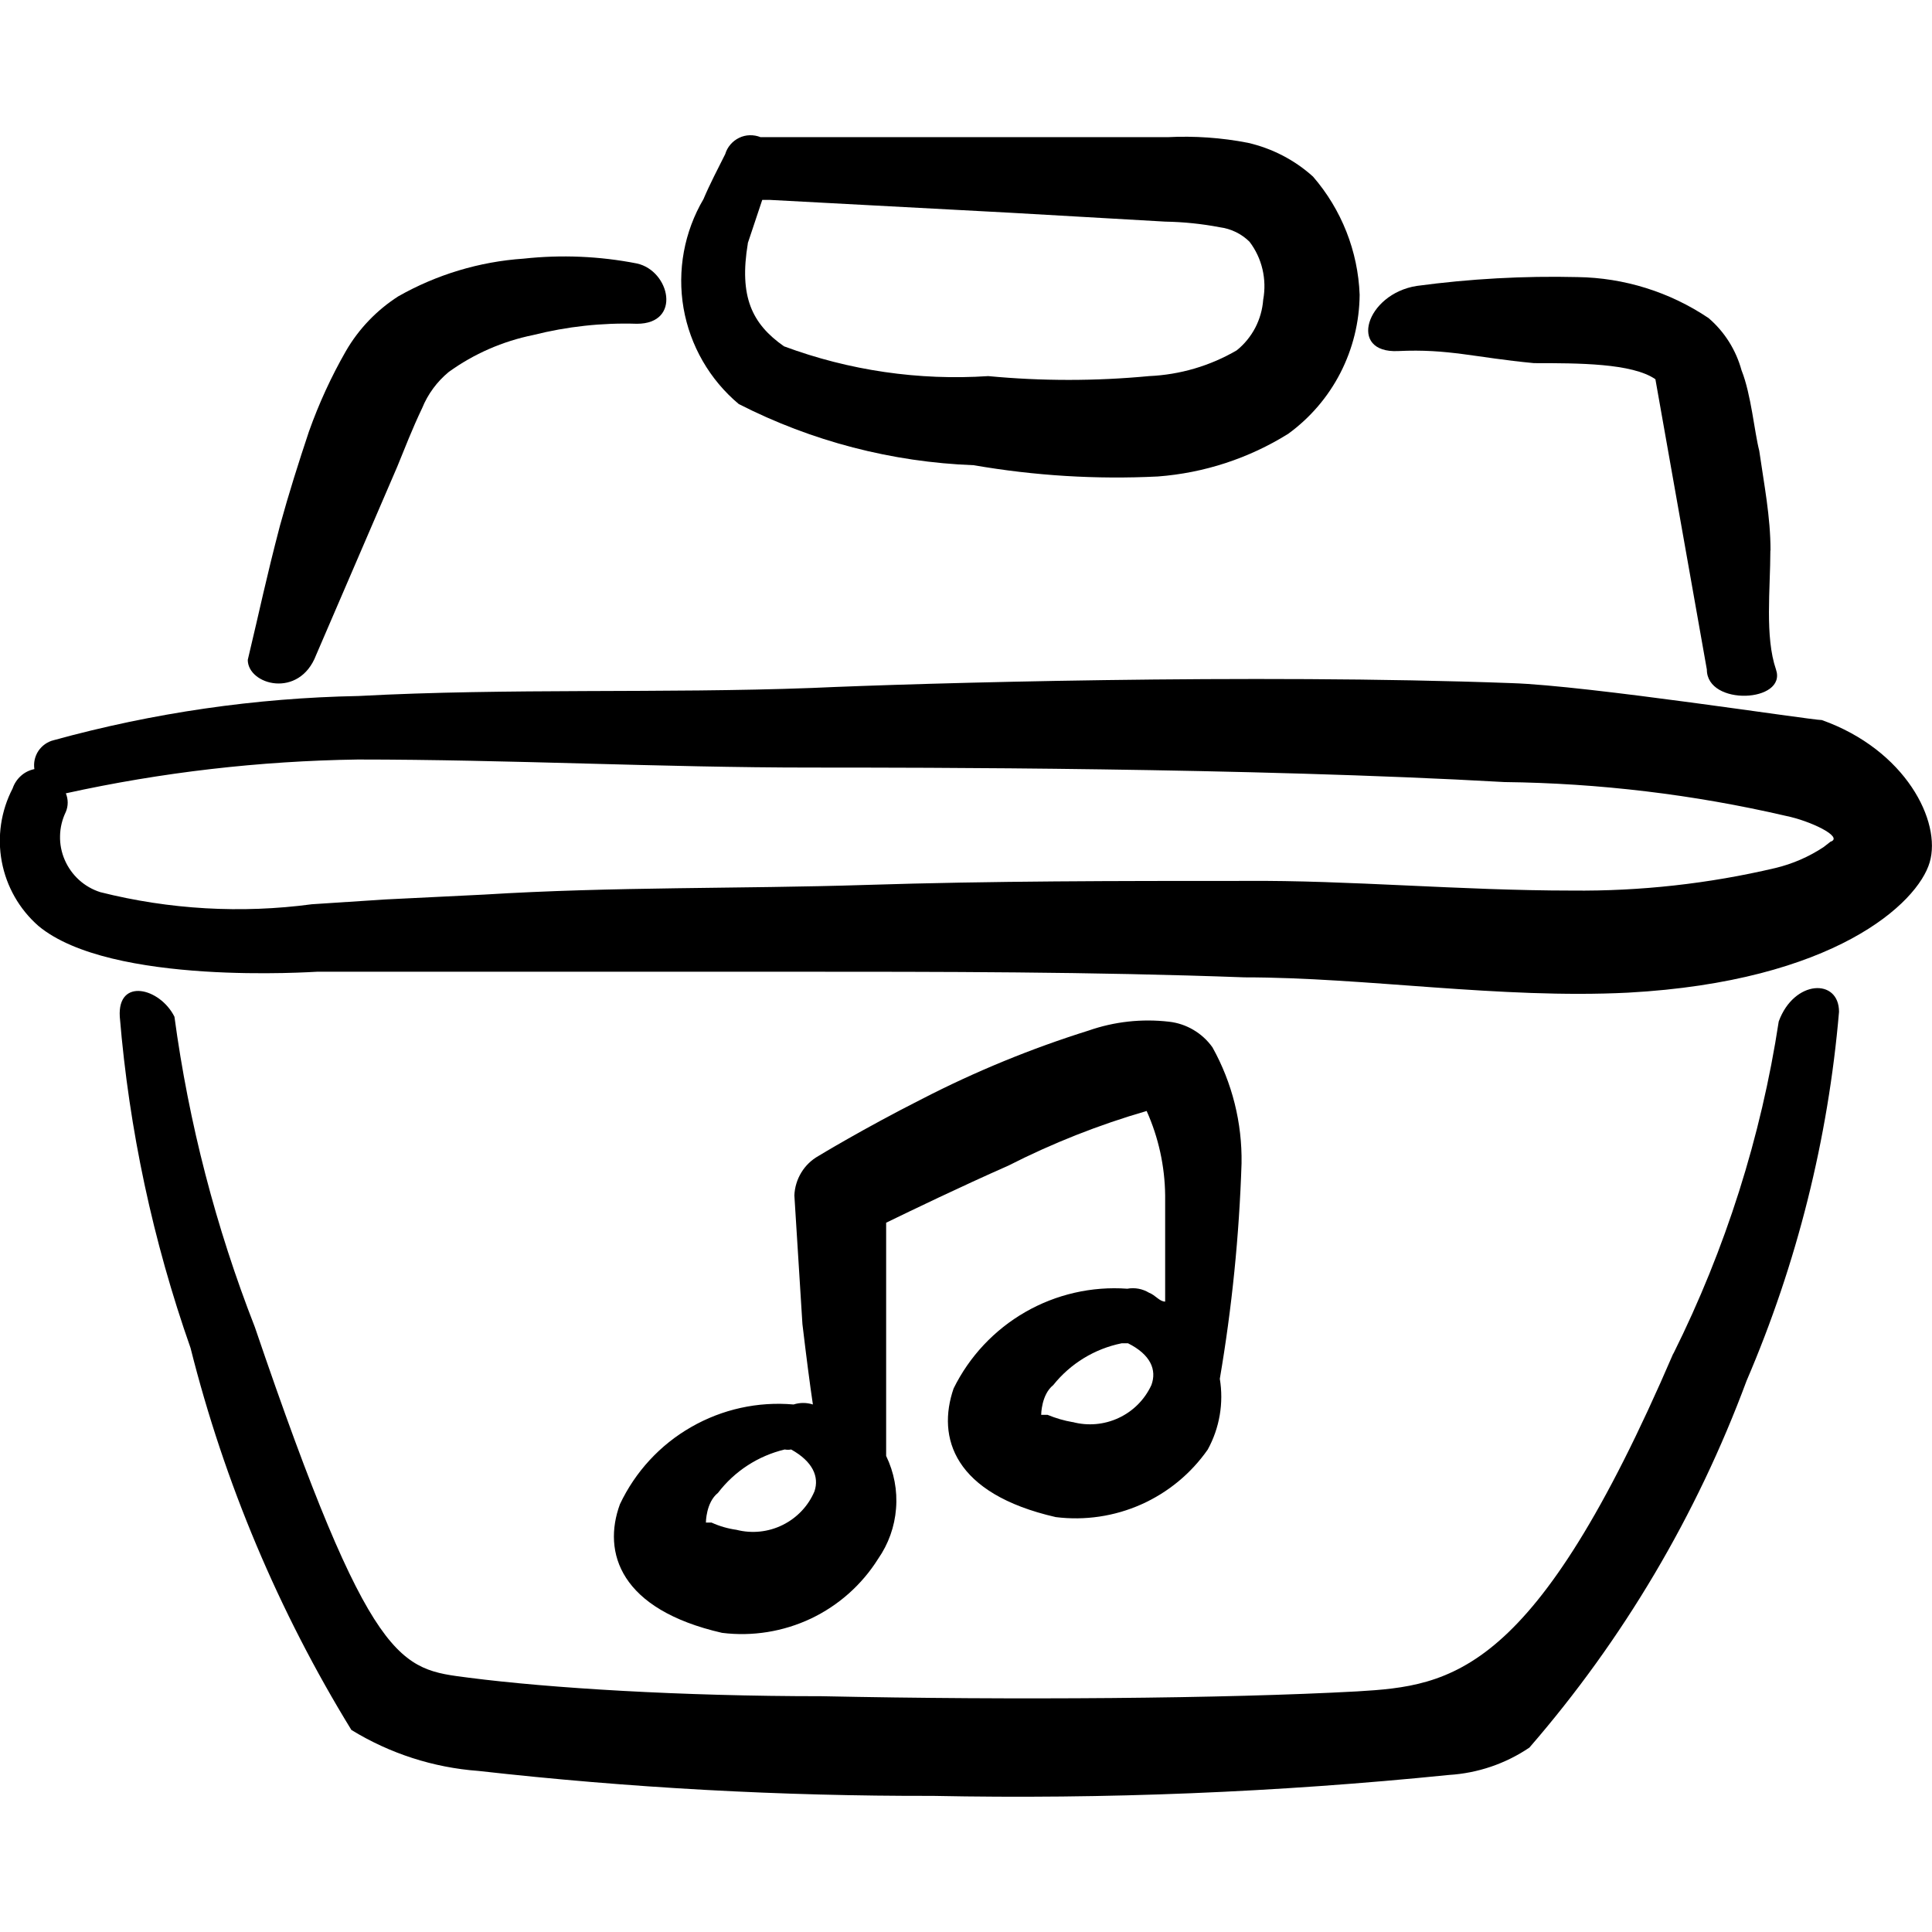 <svg xmlns="http://www.w3.org/2000/svg" fill="none" viewBox="0 0 24 24" id="Music-Basket--Streamline-Freehand">
  <desc>
    Music Basket Streamline Icon: https://streamlinehq.com
  </desc>
  <path fill="#000000" fill-rule="evenodd" d="M15.062 13.011c-0.062 -0.088 -0.143 -0.162 -0.236 -0.217 -0.093 -0.055 -0.196 -0.09 -0.304 -0.102 -0.337 -0.039 -0.678 -0.002 -0.999 0.11 -0.712 0.223 -1.404 0.507 -2.068 0.849 -0.729 0.369 -1.288 0.709 -1.288 0.709 -0.087 0.049 -0.161 0.12 -0.213 0.206 -0.052 0.086 -0.082 0.183 -0.086 0.284l0.1 1.598c0.05 0.419 0.09 0.729 0.13 0.999 -0.078 -0.025 -0.162 -0.025 -0.24 0 -0.443 -0.039 -0.887 0.059 -1.273 0.281 -0.386 0.221 -0.694 0.556 -0.884 0.958 -0.22 0.599 0 1.308 1.269 1.598 0.377 0.047 0.759 -0.015 1.103 -0.177 0.343 -0.163 0.633 -0.42 0.835 -0.742 0.129 -0.185 0.206 -0.401 0.223 -0.626 0.018 -0.225 -0.025 -0.45 -0.123 -0.653l0 -0.15v-2.747c0.33 -0.16 0.909 -0.44 1.518 -0.709 0.55 -0.28 1.125 -0.507 1.718 -0.679 0.148 0.33 0.226 0.687 0.23 1.049v1.319c-0.07 0 -0.12 -0.08 -0.2 -0.11 -0.081 -0.049 -0.177 -0.067 -0.27 -0.05 -0.442 -0.032 -0.883 0.069 -1.268 0.29 -0.384 0.221 -0.694 0.551 -0.89 0.949 -0.21 0.609 0 1.308 1.269 1.598 0.361 0.045 0.728 -0.009 1.061 -0.157 0.333 -0.148 0.619 -0.384 0.827 -0.682 0.147 -0.268 0.2 -0.578 0.15 -0.879 0.151 -0.885 0.241 -1.78 0.27 -2.677 0.008 -0.503 -0.116 -0.999 -0.36 -1.438Zm-5.913 5.993c-0.107 -0.015 -0.211 -0.045 -0.31 -0.09h-0.07s0 -0.25 0.15 -0.369c0.206 -0.27 0.499 -0.46 0.829 -0.539 0.026 0.005 0.054 0.005 0.08 0 0.27 0.15 0.35 0.34 0.29 0.519 -0.077 0.183 -0.218 0.331 -0.396 0.419 -0.178 0.088 -0.381 0.109 -0.573 0.06Zm4.175 -1.338c-0.106 -0.018 -0.21 -0.049 -0.31 -0.09h-0.08s0 -0.25 0.15 -0.37c0.213 -0.267 0.514 -0.451 0.849 -0.519h0.08c0.28 0.14 0.36 0.33 0.29 0.519 -0.083 0.18 -0.226 0.324 -0.406 0.408 -0.179 0.084 -0.382 0.102 -0.573 0.051Z" clip-rule="evenodd" stroke-width="1"></path>
  <path fill="#000000" fill-rule="evenodd" d="M20.785 16.816c-1.718 3.995 -2.747 4.125 -3.925 4.195 -1.648 0.09 -4.265 0.11 -6.652 0.06 -1.748 0 -3.376 -0.1 -4.385 -0.23 -0.849 -0.11 -1.209 -0.1 -2.657 -4.355 -0.485 -1.241 -0.821 -2.535 -0.999 -3.856 -0.18 -0.36 -0.709 -0.489 -0.679 0 0.116 1.404 0.412 2.787 0.879 4.115 0.421 1.674 1.095 3.274 1.998 4.745 0.478 0.293 1.019 0.468 1.578 0.509 1.874 0.211 3.758 0.314 5.644 0.31 2.141 0.043 4.282 -0.044 6.413 -0.26 0.357 -0.022 0.702 -0.139 0.999 -0.34 1.165 -1.344 2.078 -2.887 2.697 -4.555 0.626 -1.457 1.014 -3.005 1.149 -4.585 0 -0.42 -0.559 -0.4 -0.749 0.12 -0.219 1.435 -0.661 2.826 -1.308 4.125Z" clip-rule="evenodd" stroke-width="1"></path>
  <path fill="#000000" fill-rule="evenodd" d="M4.934 5.799c0.09 -0.22 0.19 -0.479 0.31 -0.729 0.071 -0.175 0.185 -0.329 0.33 -0.449 0.313 -0.226 0.671 -0.382 1.049 -0.459 0.421 -0.106 0.855 -0.154 1.289 -0.14 0.559 0 0.41 -0.659 0 -0.749 -0.464 -0.091 -0.939 -0.111 -1.408 -0.06 -0.548 0.037 -1.081 0.198 -1.558 0.469 -0.267 0.172 -0.49 0.404 -0.649 0.679 -0.183 0.319 -0.336 0.653 -0.459 0.999 -0.13 0.39 -0.25 0.769 -0.36 1.169 -0.18 0.689 -0.24 0.999 -0.4 1.668 0 0.31 0.639 0.489 0.849 -0.06L4.934 5.799Z" clip-rule="evenodd" stroke-width="1"></path>
  <path fill="#000000" fill-rule="evenodd" d="M22.633 8.945c-0.14 0 -2.917 -0.43 -3.856 -0.459 -3.216 -0.12 -7.362 0 -8.69 0.06 -1.868 0.07 -3.766 0 -5.634 0.1 -1.28 0.024 -2.552 0.209 -3.786 0.549 -0.078 0.019 -0.145 0.067 -0.19 0.133 -0.044 0.067 -0.062 0.147 -0.05 0.226 -0.062 0.013 -0.12 0.041 -0.167 0.084 -0.047 0.042 -0.083 0.096 -0.103 0.156 -0.145 0.279 -0.193 0.6 -0.135 0.909 0.058 0.31 0.218 0.591 0.455 0.799 0.899 0.749 3.426 0.569 3.466 0.569h5.873c1.878 0 3.746 0 5.644 0.07 1.508 0 3.176 0.27 4.765 0.19 2.557 -0.14 3.596 -1.109 3.746 -1.618 0.15 -0.509 -0.3 -1.398 -1.339 -1.768Zm0.11 1.508 -0.09 0.07c-0.183 0.121 -0.386 0.209 -0.599 0.26 -0.828 0.195 -1.677 0.289 -2.527 0.28 -1.379 0 -2.777 -0.13 -4.055 -0.12 -1.588 0 -3.146 0 -4.715 0.05 -1.568 0.05 -3.126 0.02 -4.745 0.12l-1.219 0.06 -0.919 0.06c-0.877 0.117 -1.769 0.066 -2.627 -0.15 -0.098 -0.031 -0.189 -0.083 -0.265 -0.152 -0.076 -0.069 -0.137 -0.154 -0.178 -0.249 -0.041 -0.095 -0.061 -0.197 -0.058 -0.3 0.002 -0.103 0.027 -0.204 0.072 -0.297 0.015 -0.036 0.023 -0.075 0.023 -0.115 0 -0.039 -0.008 -0.078 -0.023 -0.115 1.191 -0.262 2.406 -0.402 3.626 -0.42 1.878 0 3.766 0.1 5.634 0.1 1.319 0 5.434 0 8.61 0.18 1.177 0.014 2.349 0.154 3.496 0.42 0.3 0.06 0.719 0.26 0.559 0.32Z" clip-rule="evenodd" stroke-width="1"></path>
  <path fill="#000000" fill-rule="evenodd" d="M21.994 6.838c0 -0.42 -0.08 -0.819 -0.14 -1.239 -0.06 -0.23 -0.1 -0.699 -0.22 -0.999 -0.069 -0.252 -0.211 -0.479 -0.41 -0.649 -0.482 -0.324 -1.048 -0.501 -1.628 -0.509 -0.668 -0.016 -1.336 0.021 -1.998 0.11 -0.629 0.1 -0.859 0.839 -0.23 0.809 0.629 -0.03 0.949 0.08 1.688 0.15 0.549 0 1.219 0 1.508 0.2l0.639 3.606c0 0.459 0.999 0.41 0.859 0 -0.14 -0.41 -0.07 -0.999 -0.07 -1.478Z" clip-rule="evenodd" stroke-width="1"></path>
  <path fill="#000000" fill-rule="evenodd" d="M9.179 5.02c0.905 0.462 1.901 0.721 2.917 0.759 0.755 0.131 1.522 0.178 2.287 0.14 0.574 -0.043 1.13 -0.225 1.618 -0.529 0.273 -0.198 0.496 -0.458 0.65 -0.758 0.154 -0.3 0.236 -0.632 0.239 -0.97 -0.02 -0.541 -0.225 -1.059 -0.579 -1.468 -0.229 -0.207 -0.508 -0.351 -0.809 -0.42 -0.329 -0.064 -0.664 -0.087 -0.999 -0.07H9.448c-0.042 -0.017 -0.088 -0.025 -0.134 -0.024 -0.046 0.001 -0.091 0.012 -0.132 0.032 -0.041 0.02 -0.078 0.048 -0.108 0.083 -0.03 0.035 -0.052 0.075 -0.065 0.119 -0.09 0.18 -0.19 0.37 -0.27 0.559 -0.24 0.408 -0.328 0.888 -0.248 1.354 0.081 0.466 0.324 0.889 0.687 1.193Zm0.11 -1.998 0.18 -0.539h0.09l2.997 0.16 1.918 0.11c0.228 0.004 0.455 0.027 0.679 0.07 0.139 0.018 0.269 0.081 0.369 0.18 0.077 0.101 0.132 0.218 0.161 0.342 0.029 0.124 0.032 0.253 0.009 0.378 -0.009 0.122 -0.043 0.241 -0.099 0.349 -0.057 0.108 -0.135 0.204 -0.23 0.28 -0.332 0.194 -0.705 0.303 -1.089 0.32 -0.664 0.063 -1.333 0.063 -1.998 0 -0.862 0.057 -1.727 -0.069 -2.537 -0.37 -0.4 -0.28 -0.559 -0.619 -0.449 -1.279Z" clip-rule="evenodd" stroke-width="1"></path>
</svg>